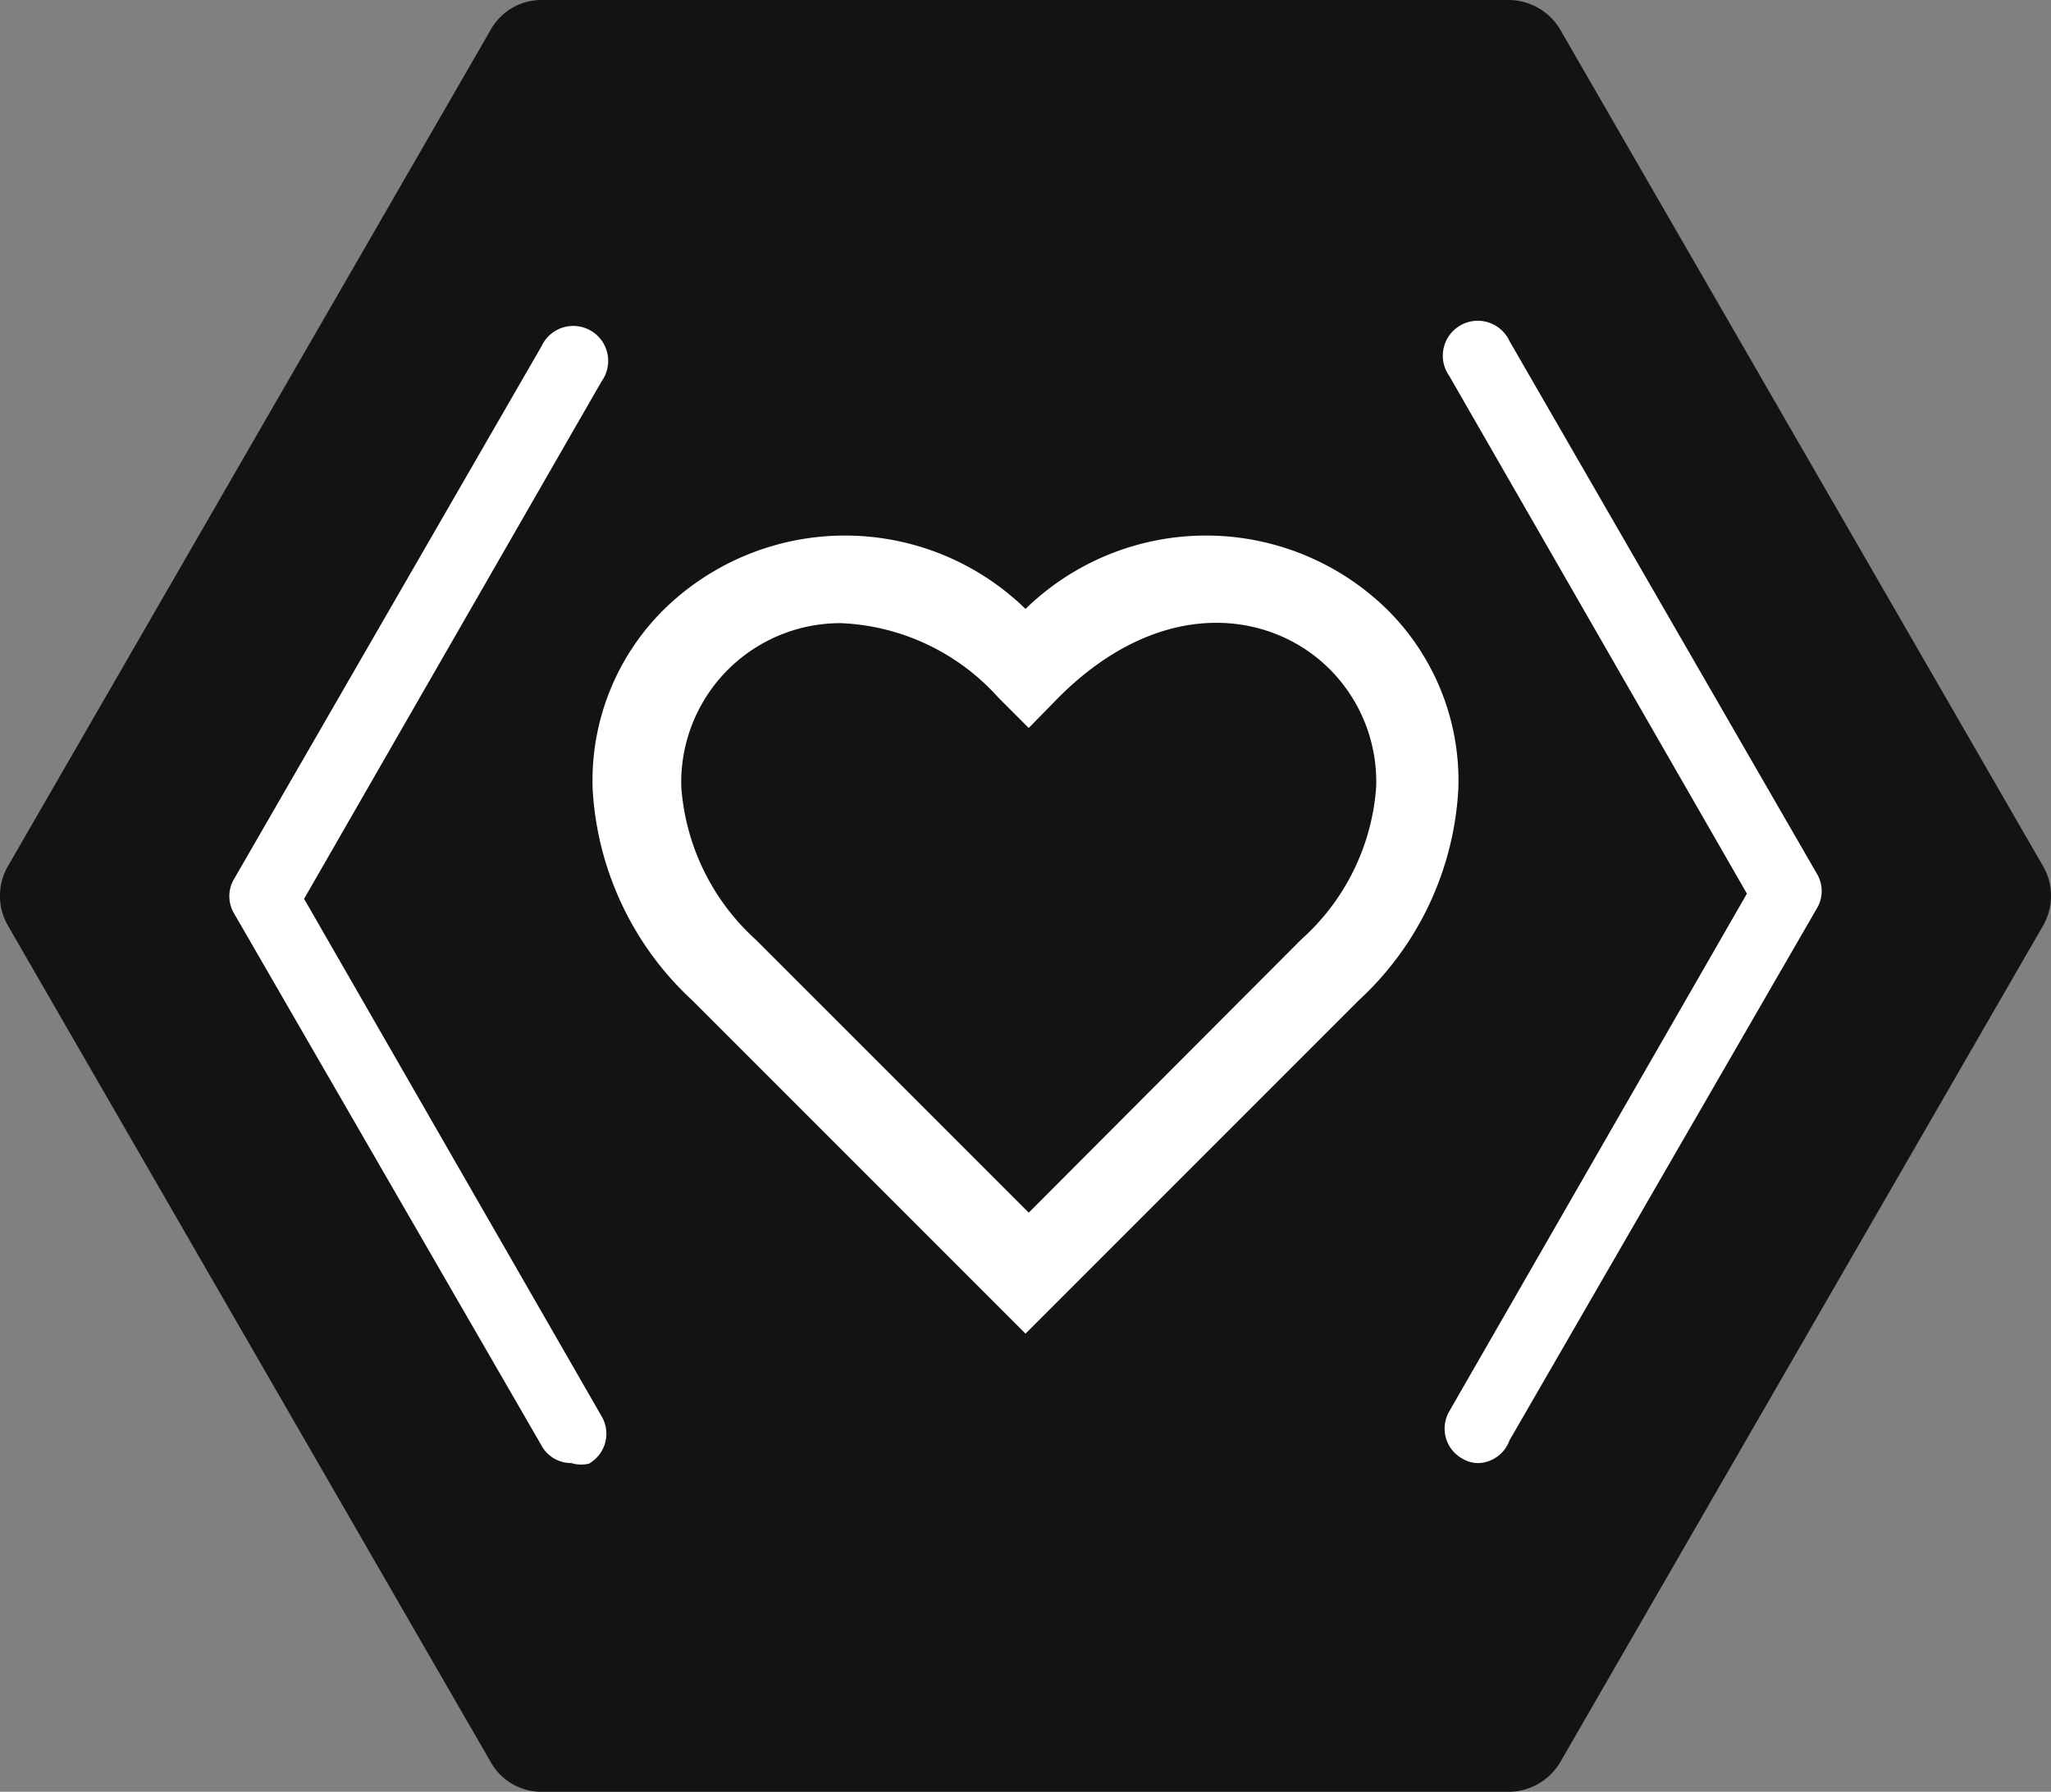 <svg id="Layer_1" data-name="Layer 1" xmlns="http://www.w3.org/2000/svg" xmlns:xlink="http://www.w3.org/1999/xlink" viewBox="0 0 31.7 27.69"><rect x="0" y="0" width="31.7" height="27.69" fill="#808080" stroke="none"/><defs><style>.cls-1{fill:url(#radial-gradient);}.cls-2{fill:#fff;}</style><radialGradient id="radial-gradient" cx="0.12" cy="-0.8" r="29.62" gradientUnits="userSpaceOnUse"><stop offset="0" stop-color="#141212"/><stop offset="1" stop-color="#141212"/></radialGradient></defs><title>Codevider_logo</title><path class="cls-1" d="M23.32,0H8.38a.9.9,0,0,0-.79.45L.12,13.39a.92.92,0,0,0,0,.91L7.59,27.24a.9.9,0,0,0,.79.45H23.32a.93.93,0,0,0,.79-.45L31.58,14.3a.92.92,0,0,0,0-.91L24.11.45A.93.93,0,0,0,23.32,0Z"/><path class="cls-2" d="M15.85,20.61,10.7,15.46A4.81,4.81,0,0,1,9.16,12.2a3.72,3.72,0,0,1,1.11-2.79,4,4,0,0,1,5.58,0,4,4,0,0,1,5.58,0,3.72,3.72,0,0,1,1.11,2.78A4.79,4.79,0,0,1,21,15.46ZM13,9.63a2.46,2.46,0,0,0-2.47,2.53,3.52,3.52,0,0,0,1.15,2.36l4.22,4.22,4.21-4.22a3.49,3.49,0,0,0,1.16-2.36,2.46,2.46,0,0,0-.72-1.82c-.9-.9-2.6-1.15-4.19.44l-.46.47-.47-.47A3.46,3.46,0,0,0,13,9.63Z"/><path class="cls-2" d="M22.86,22.61a.48.48,0,0,1-.26-.07.53.53,0,0,1-.2-.73l4.6-8-4.6-8a.54.54,0,1,1,.93-.54l4.75,8.23a.52.52,0,0,1,0,.54l-4.75,8.22A.53.53,0,0,1,22.86,22.61Z"/><path class="cls-2" d="M8.83,22.61a.52.52,0,0,1-.46-.27L3.62,14.12a.52.52,0,0,1,0-.54L8.37,5.35a.54.54,0,1,1,.93.54l-4.6,8,4.6,8a.53.53,0,0,1-.2.73A.52.52,0,0,1,8.83,22.61Z"/></svg>
